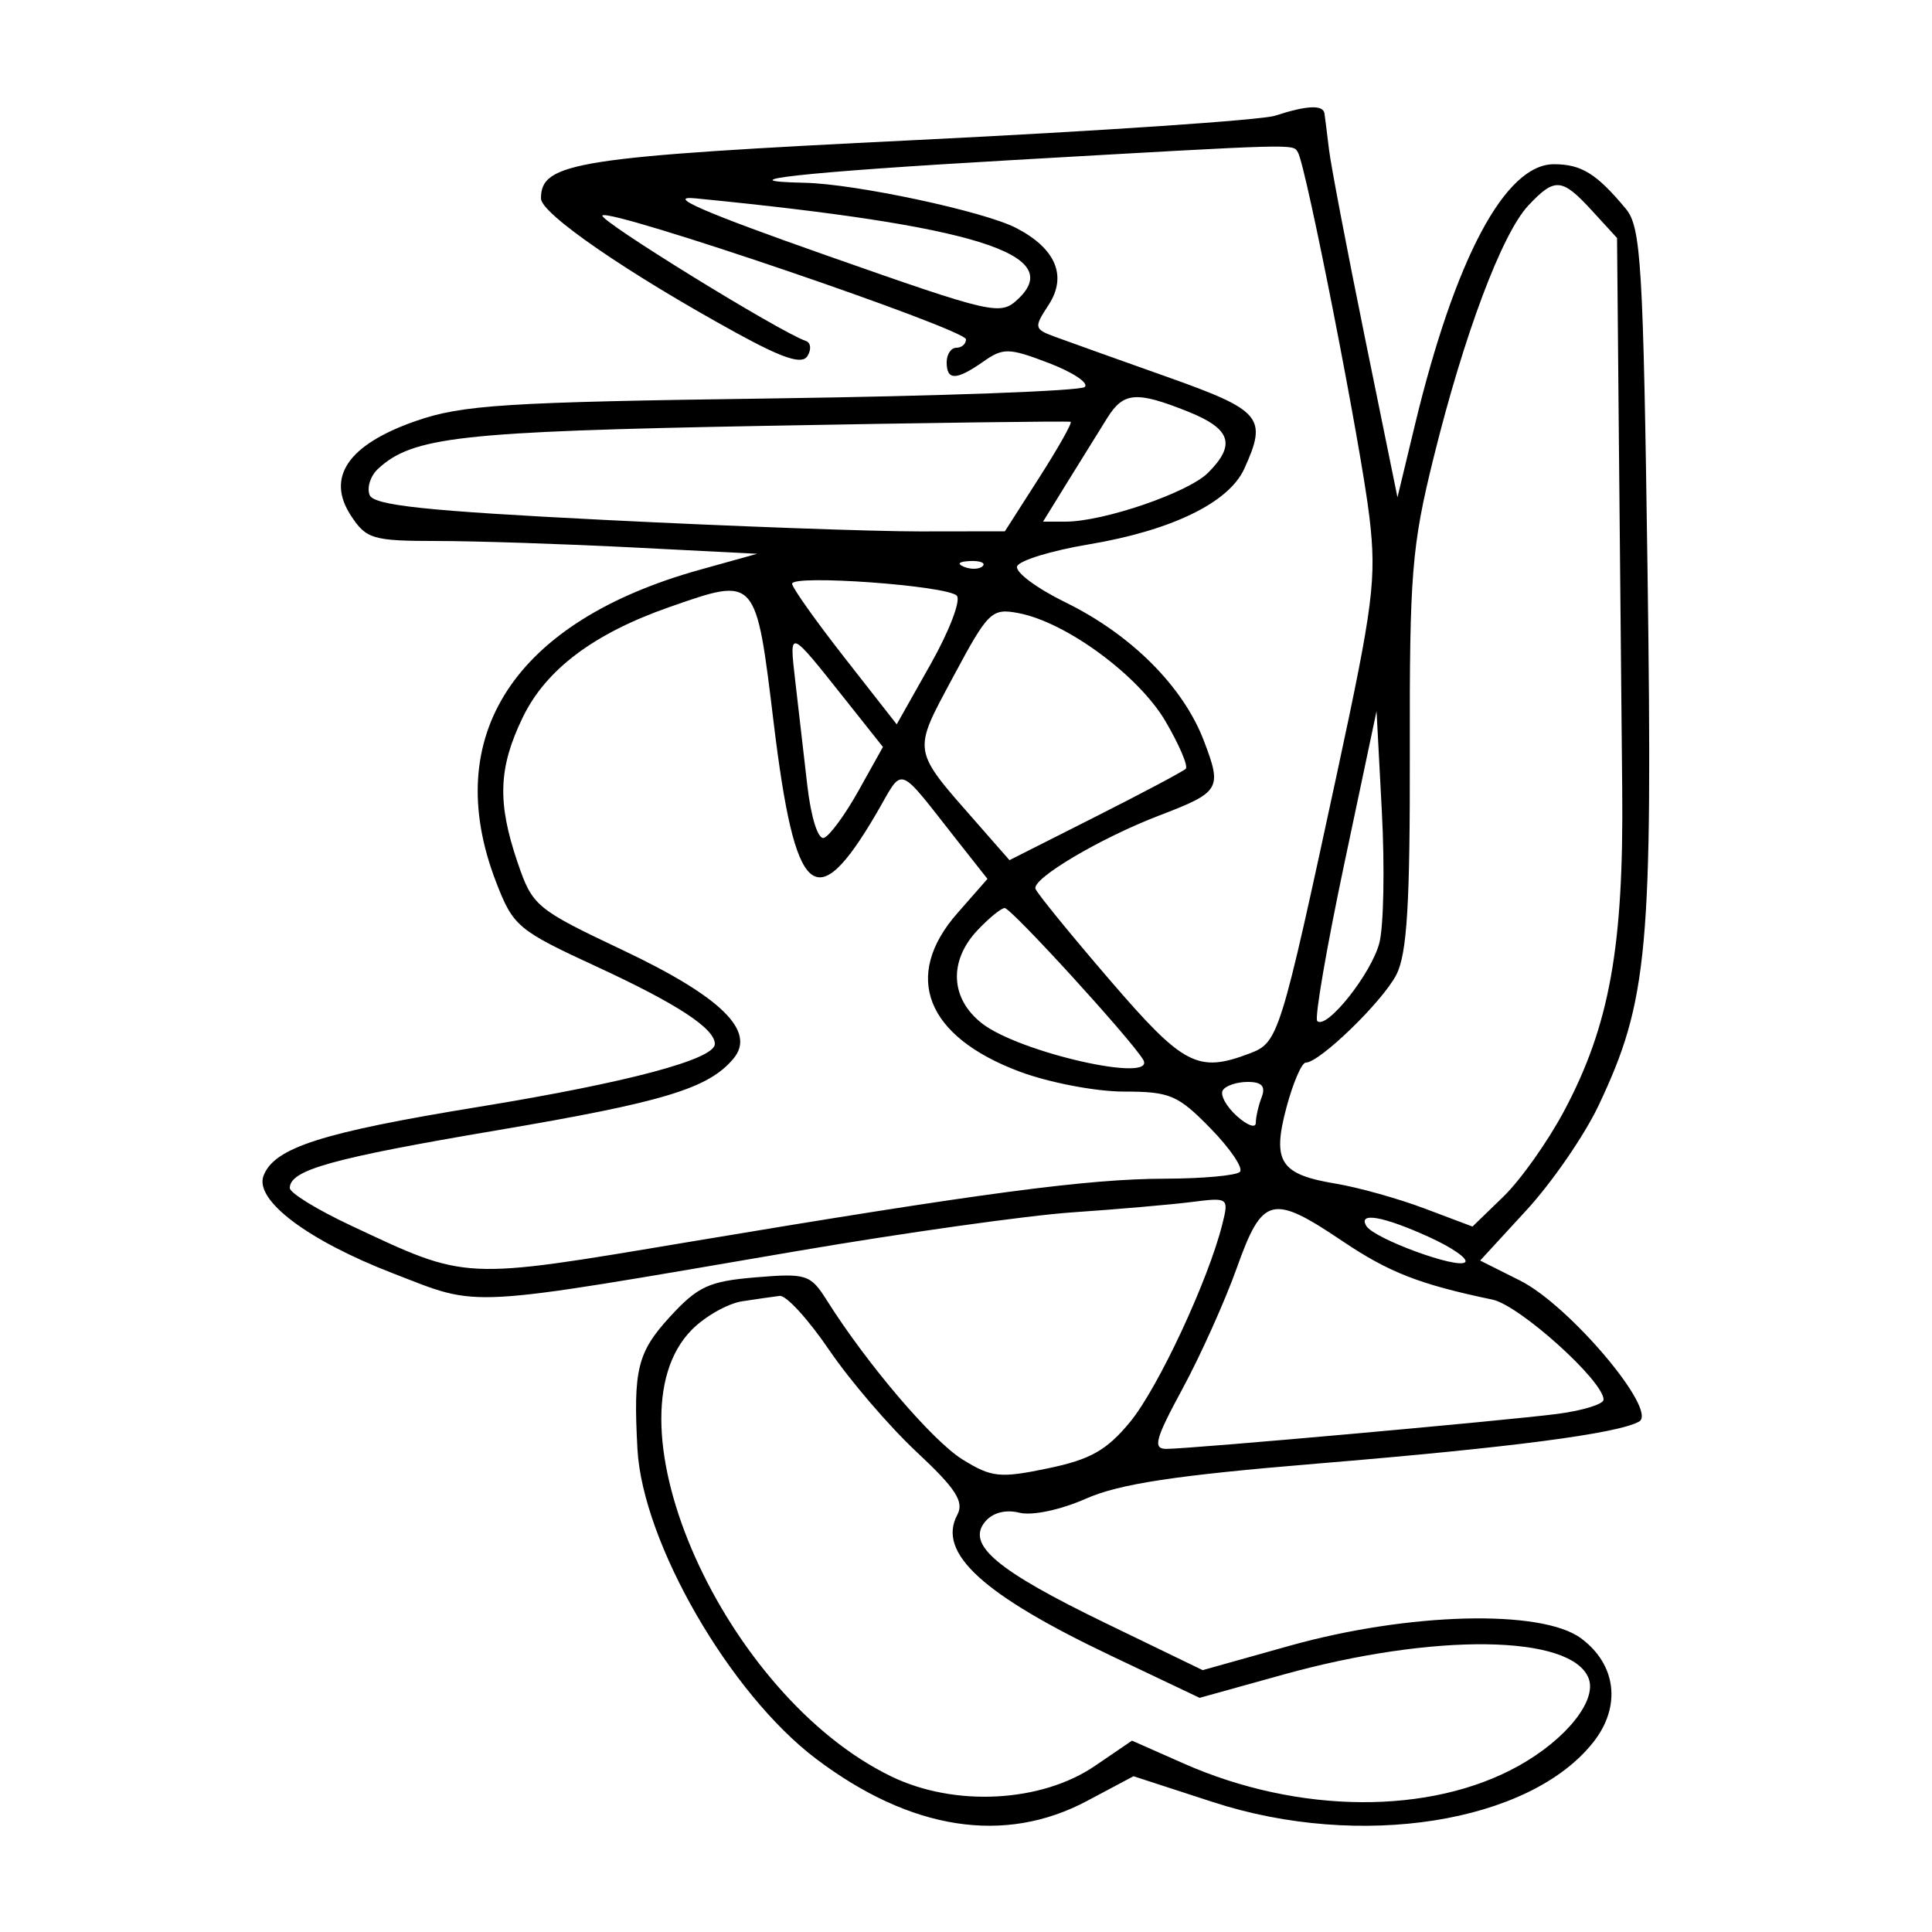 <svg xmlns="http://www.w3.org/2000/svg" width="200" height="200" viewBox="0 0 200 200" version="1.1">
	<path d="M 132 11.977 C 130.625 12.428, 113.975 13.558, 95 14.489 C 59.632 16.225, 56 16.789, 56 20.543 C 56 22.114, 64.889 28.235, 76.164 34.428 C 81.079 37.128, 83.028 37.764, 83.591 36.853 C 84.011 36.174, 83.937 35.474, 83.427 35.299 C 80.692 34.356, 61.901 22.765, 62.362 22.305 C 63.141 21.526, 100 34.086, 100 35.130 C 100 35.609, 99.550 36, 99 36 C 98.450 36, 98 36.675, 98 37.500 C 98 39.415, 98.990 39.396, 101.802 37.426 C 103.854 35.989, 104.439 36.002, 108.570 37.580 C 111.058 38.530, 112.734 39.646, 112.296 40.060 C 111.858 40.473, 97.325 41.007, 80 41.245 C 52.280 41.626, 47.843 41.907, 43.024 43.589 C 36.030 46.029, 33.725 49.405, 36.333 53.385 C 37.918 55.805, 38.585 56, 45.273 56.004 C 49.248 56.006, 58.323 56.305, 65.441 56.668 L 78.382 57.328 72.441 58.983 C 53.255 64.327, 45.520 76.184, 51.354 91.307 C 53.127 95.901, 53.588 96.289, 61.808 100.086 C 70.103 103.918, 74 106.471, 74 108.072 C 74 109.662, 64.943 112.073, 49.508 114.590 C 33.309 117.233, 28.395 118.806, 27.282 121.709 C 26.312 124.236, 31.858 128.414, 40.718 131.831 C 49.863 135.358, 47.577 135.484, 82.429 129.524 C 93.489 127.633, 106.355 125.823, 111.019 125.503 C 115.684 125.183, 121.240 124.700, 123.366 124.430 C 127.168 123.947, 127.221 123.985, 126.537 126.720 C 125.084 132.535, 119.885 143.683, 116.986 147.201 C 114.566 150.137, 112.873 151.092, 108.470 152.006 C 103.506 153.037, 102.652 152.948, 99.649 151.092 C 96.548 149.176, 89.774 141.234, 85.610 134.634 C 83.902 131.926, 83.496 131.794, 78.236 132.230 C 73.393 132.632, 72.238 133.164, 69.335 136.331 C 65.986 139.986, 65.542 141.801, 65.988 150 C 66.514 159.669, 75.542 175.325, 84.486 182.077 C 94.273 189.467, 103.984 190.977, 112.522 186.437 L 117.341 183.875 125.596 186.560 C 140.784 191.501, 158.354 188.722, 164.950 180.336 C 167.849 176.651, 167.333 172.316, 163.671 169.599 C 159.584 166.567, 145.813 166.919, 133.500 170.370 L 124.500 172.893 114.499 168.051 C 103.179 162.569, 100.006 159.903, 101.976 157.528 C 102.753 156.593, 104.102 156.238, 105.526 156.596 C 106.840 156.926, 109.784 156.305, 112.410 155.143 C 115.883 153.607, 121.678 152.726, 136.249 151.520 C 156.423 149.851, 167.437 148.415, 169.678 147.160 C 171.680 146.040, 162.474 135.130, 157.362 132.567 L 153.225 130.492 158.031 125.265 C 160.674 122.390, 164.031 117.513, 165.491 114.426 C 170.609 103.609, 171.096 98.302, 170.555 59.309 C 170.111 27.279, 169.886 23.514, 168.304 21.613 C 165.279 17.975, 163.706 17, 160.860 17 C 155.818 17, 150.624 26.744, 146.470 43.992 L 144.666 51.484 141.304 34.992 C 139.455 25.921, 137.780 17.150, 137.581 15.500 C 137.382 13.850, 137.170 12.162, 137.110 11.750 C 136.975 10.826, 135.282 10.902, 132 11.977 M 104.670 16.580 C 83.202 17.809, 74.681 18.742, 83.292 18.921 C 88.544 19.030, 101.851 21.871, 105.183 23.595 C 109.306 25.727, 110.505 28.580, 108.540 31.580 C 107.015 33.907, 107.047 34.066, 109.219 34.867 C 110.473 35.329, 115.662 37.185, 120.750 38.991 C 130.627 42.496, 131.229 43.209, 128.803 48.533 C 127.206 52.039, 121.272 54.920, 112.692 56.357 C 108.822 57.005, 105.490 58.029, 105.289 58.632 C 105.088 59.235, 107.334 60.907, 110.280 62.348 C 117.097 65.684, 122.475 71.058, 124.623 76.682 C 126.529 81.673, 126.336 81.996, 120 84.423 C 113.910 86.755, 106.814 90.958, 107.192 92.008 C 107.361 92.478, 110.816 96.719, 114.869 101.432 C 122.524 110.332, 123.984 111.097, 129.385 109.044 C 132.345 107.918, 132.535 107.307, 138.406 80.062 C 142.164 62.618, 142.509 59.899, 141.766 53.562 C 140.911 46.267, 135.199 17.132, 134.357 15.769 C 133.811 14.885, 134.717 14.860, 104.670 16.580 M 158.216 21.270 C 155.482 24.180, 151.555 34.637, 148.393 47.429 C 146.142 56.533, 145.907 59.451, 145.943 77.817 C 145.974 93.606, 145.662 98.754, 144.542 100.918 C 143.103 103.701, 136.605 110, 135.173 110 C 134.756 110, 133.859 112.077, 133.180 114.615 C 131.667 120.275, 132.510 121.578, 138.308 122.537 C 140.613 122.919, 144.735 124.073, 147.467 125.102 L 152.433 126.972 155.645 123.860 C 157.411 122.148, 160.230 118.170, 161.908 115.021 C 166.620 106.180, 168.096 98.009, 167.930 81.684 C 167.850 73.883, 167.698 57.856, 167.591 46.069 L 167.396 24.638 164.813 21.819 C 161.689 18.410, 160.960 18.349, 158.216 21.270 M 85.500 26.420 C 102.970 32.561, 103.557 32.694, 105.418 30.928 C 110.304 26.293, 100.906 23.369, 72 20.533 C 68.833 20.222, 72.832 21.966, 85.500 26.420 M 114.633 43.250 C 113.856 44.487, 112.040 47.413, 110.598 49.750 L 107.975 54 110.306 54 C 114.243 54, 123.002 50.998, 125.055 48.945 C 127.970 46.030, 127.433 44.391, 122.980 42.609 C 117.642 40.473, 116.313 40.575, 114.633 43.250 M 79 44.087 C 47.567 44.673, 42.696 45.218, 39.113 48.554 C 38.351 49.264, 37.967 50.471, 38.260 51.236 C 38.677 52.321, 44.030 52.889, 62.647 53.825 C 75.766 54.485, 90.443 55.019, 95.262 55.012 L 104.025 55 107.596 49.417 C 109.560 46.346, 111.017 43.759, 110.834 43.667 C 110.650 43.575, 96.325 43.764, 79 44.087 M 99.813 58.683 C 100.534 58.972, 101.397 58.936, 101.729 58.604 C 102.061 58.272, 101.471 58.036, 100.417 58.079 C 99.252 58.127, 99.015 58.364, 99.813 58.683 M 82 60.430 C 82 60.824, 84.436 64.259, 87.413 68.065 L 92.827 74.983 96.345 68.742 C 98.280 65.309, 99.495 62.123, 99.045 61.663 C 98.019 60.614, 82 59.455, 82 60.430 M 69.314 62.838 C 61.476 65.576, 56.517 69.300, 54.121 74.250 C 51.588 79.483, 51.461 83.060, 53.586 89.299 C 55.121 93.802, 55.477 94.099, 64.493 98.369 C 74.645 103.179, 78.288 106.743, 75.941 109.571 C 73.365 112.675, 68.740 114.081, 51.475 117.004 C 34.348 119.905, 30 121.115, 30 122.984 C 30 123.487, 32.813 125.218, 36.250 126.832 C 48.449 132.560, 47.687 132.522, 71.230 128.580 C 101.665 123.485, 112.539 122.039, 120.583 122.018 C 124.479 122.008, 127.976 121.691, 128.354 121.313 C 128.732 120.935, 127.365 118.910, 125.317 116.813 C 121.937 113.351, 121.110 113, 116.335 113 C 113.442 113, 108.593 112.072, 105.560 110.937 C 95.843 107.301, 93.386 101.047, 99.112 94.526 L 102.223 90.982 99.362 87.357 C 92.669 78.879, 93.640 79.231, 90.719 84.217 C 84.417 94.971, 82.312 93.110, 80.090 74.818 C 78.240 59.596, 78.326 59.691, 69.314 62.838 M 98.688 70.037 C 94.423 78.006, 94.331 77.450, 101.192 85.271 L 104.500 89.043 113.378 84.560 C 118.260 82.095, 122.477 79.856, 122.749 79.584 C 123.021 79.313, 122.077 77.101, 120.652 74.669 C 117.872 69.926, 110.364 64.401, 105.429 63.468 C 102.655 62.943, 102.298 63.290, 98.688 70.037 M 82.325 70.500 C 82.640 73.250, 83.200 78.107, 83.570 81.293 C 83.958 84.643, 84.685 86.938, 85.293 86.736 C 85.871 86.543, 87.482 84.347, 88.873 81.856 L 91.401 77.326 87.501 72.413 C 81.614 64.998, 81.698 65.029, 82.325 70.500 M 139.166 89.390 C 137.332 98.066, 136.069 105.403, 136.360 105.694 C 137.312 106.645, 141.962 100.803, 142.791 97.614 C 143.237 95.901, 143.354 89.801, 143.051 84.057 L 142.500 73.615 139.166 89.390 M 101.174 96.314 C 98.194 99.487, 98.378 103.366, 101.631 105.924 C 105.500 108.968, 119.831 112.199, 118.335 109.691 C 117.063 107.558, 104.681 94, 104.006 94 C 103.644 94, 102.370 95.042, 101.174 96.314 M 126.583 112.866 C 126.288 113.343, 126.937 114.538, 128.024 115.521 C 129.111 116.505, 130 116.827, 130 116.237 C 130 115.647, 130.273 114.452, 130.607 113.582 C 131.039 112.457, 130.623 112, 129.166 112 C 128.040 112, 126.877 112.390, 126.583 112.866 M 128.035 131.250 C 126.807 134.688, 124.281 140.313, 122.420 143.750 C 119.561 149.033, 119.306 149.998, 120.769 149.988 C 123.429 149.969, 155.887 147.062, 161.250 146.362 C 163.863 146.021, 166 145.358, 166 144.889 C 166 142.955, 157.298 135.121, 154.500 134.536 C 146.960 132.960, 143.791 131.724, 138.973 128.482 C 131.670 123.567, 130.691 123.815, 128.035 131.250 M 141.451 126.921 C 142.267 128.241, 150.923 131.410, 151.671 130.662 C 152.016 130.318, 150.318 129.137, 147.899 128.040 C 143.171 125.894, 140.534 125.437, 141.451 126.921 M 76.827 134.709 C 75.357 134.934, 73.030 136.243, 71.655 137.617 C 62.246 147.027, 74.968 175.558, 92.300 183.913 C 98.842 187.066, 107.782 186.597, 113.342 182.809 L 117.183 180.191 122.529 182.555 C 134.414 187.811, 148.075 187.903, 157.228 182.788 C 162.129 180.049, 165.336 176.039, 164.457 173.749 C 162.709 169.193, 148.446 169.015, 132.843 173.353 L 124.186 175.760 115.049 171.418 C 101.717 165.083, 96.990 160.755, 99.099 156.815 C 99.828 155.453, 98.953 154.102, 94.881 150.299 C 92.056 147.659, 87.985 142.912, 85.835 139.750 C 83.685 136.588, 81.380 134.067, 80.713 134.150 C 80.046 134.232, 78.297 134.484, 76.827 134.709" stroke="none" fill="black" fill-rule="evenodd"/>
</svg>